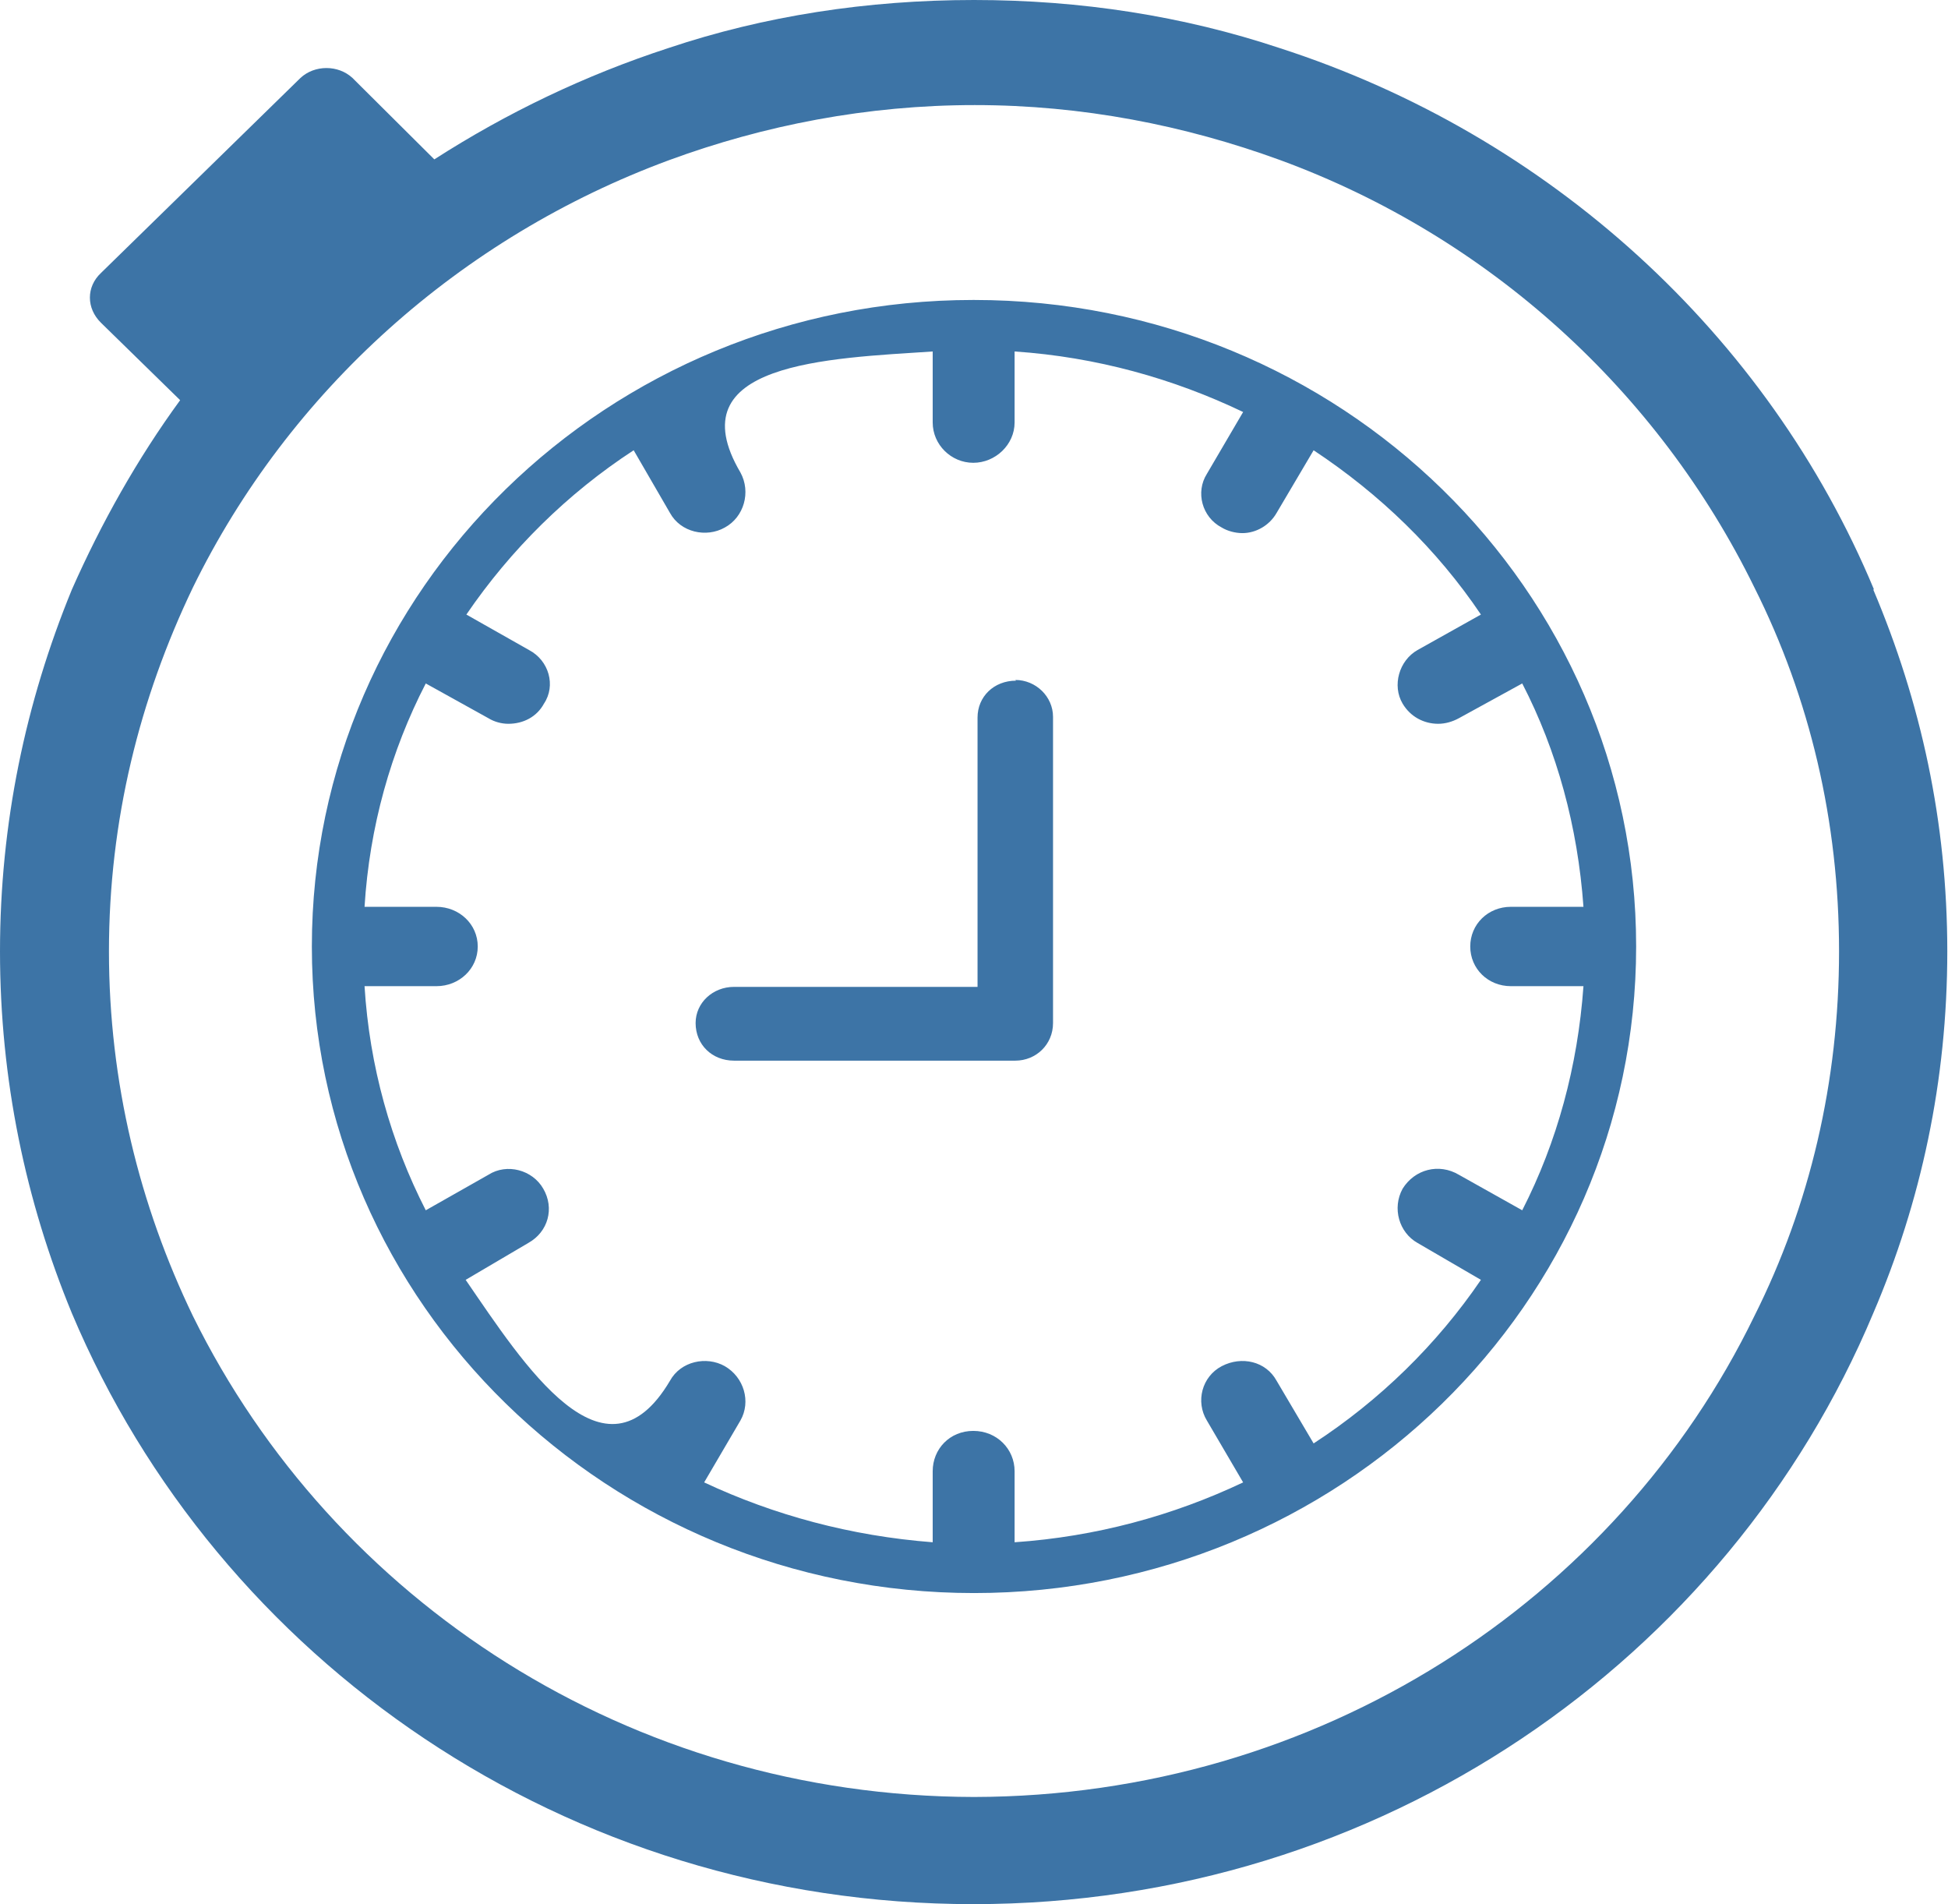 <svg width="44" height="43" viewBox="0 0 44 43" fill="none" xmlns="http://www.w3.org/2000/svg">
<path d="M42.328 13.312C39.931 7.56 34.994 3.049 28.899 1.084C26.728 0.361 24.412 0 22 0C19.588 0 17.256 0.361 15.101 1.084C13.219 1.697 11.45 2.546 9.81 3.599L7.961 1.76C7.639 1.462 7.108 1.462 6.787 1.76L2.284 6.161C1.946 6.475 1.946 6.962 2.284 7.292L4.069 9.037C3.104 10.357 2.284 11.819 1.624 13.312C0.579 15.858 0 18.593 0 21.484C0 24.376 0.579 27.127 1.624 29.657C4.921 37.484 12.785 43 21.984 43C31.183 43 39.031 37.484 42.311 29.657C43.389 27.142 43.984 24.407 43.984 21.484C43.984 18.561 43.389 15.858 42.311 13.312H42.328ZM22.949 15.371C22.45 15.371 22.08 15.732 22.08 16.204V22.286H16.58C16.098 22.286 15.712 22.647 15.712 23.103C15.712 23.59 16.082 23.952 16.58 23.952H22.933C23.399 23.952 23.785 23.59 23.785 23.103V16.188C23.785 15.732 23.399 15.355 22.933 15.355L22.949 15.371ZM22 6.774C30.266 6.774 36.956 13.312 36.956 21.374C36.956 29.437 30.25 35.975 22 35.975C13.75 35.975 7.044 29.437 7.044 21.374C7.044 13.312 13.734 6.774 21.984 6.774H22ZM33.209 21.374C33.209 20.871 33.611 20.478 34.126 20.478H35.766C35.637 18.671 35.171 16.958 34.383 15.434L32.952 16.219C32.807 16.298 32.646 16.345 32.485 16.345C32.164 16.345 31.858 16.188 31.681 15.889C31.44 15.481 31.601 14.915 32.019 14.679L33.45 13.878C32.453 12.4 31.167 11.159 29.671 10.168L28.835 11.583C28.674 11.866 28.368 12.039 28.063 12.039C27.902 12.039 27.725 11.992 27.596 11.913C27.146 11.677 27.002 11.111 27.259 10.703L28.079 9.304C26.503 8.55 24.766 8.062 22.917 7.937V9.54C22.917 10.043 22.483 10.451 21.984 10.451C21.485 10.451 21.067 10.043 21.067 9.54V7.937C18.703 8.094 15.262 8.188 16.725 10.671C16.966 11.111 16.806 11.677 16.371 11.913C15.953 12.149 15.374 12.023 15.133 11.583L14.313 10.168C12.817 11.143 11.531 12.416 10.534 13.878L11.949 14.679C12.399 14.915 12.56 15.481 12.287 15.889C12.126 16.188 11.82 16.345 11.482 16.345C11.322 16.345 11.161 16.298 11.032 16.219L9.617 15.434C8.829 16.958 8.346 18.671 8.234 20.478H9.858C10.373 20.478 10.791 20.871 10.791 21.374C10.791 21.877 10.373 22.27 9.858 22.27H8.234C8.346 24.078 8.829 25.791 9.617 27.331L11.032 26.529C11.45 26.262 12.029 26.419 12.271 26.844C12.528 27.284 12.383 27.818 11.933 28.069L10.518 28.902C11.836 30.82 13.653 33.68 15.133 31.181C15.374 30.741 15.953 30.616 16.371 30.851C16.806 31.103 16.966 31.653 16.725 32.077L15.905 33.476C17.481 34.215 19.218 34.686 21.067 34.828V33.224C21.067 32.721 21.453 32.313 21.984 32.313C22.515 32.313 22.917 32.721 22.917 33.224V34.828C24.75 34.702 26.487 34.23 28.079 33.476L27.259 32.077C27.002 31.653 27.146 31.087 27.596 30.851C28.047 30.616 28.594 30.741 28.835 31.181L29.671 32.596C31.167 31.621 32.453 30.364 33.45 28.902L32.019 28.069C31.601 27.834 31.44 27.284 31.681 26.844C31.955 26.404 32.502 26.262 32.952 26.529L34.383 27.331C35.171 25.791 35.637 24.078 35.766 22.27H34.126C33.611 22.27 33.209 21.877 33.209 21.374ZM39.626 29.72C36.506 36.148 29.784 40.564 22 40.58C14.216 40.564 7.526 36.148 4.358 29.72C3.152 27.221 2.461 24.439 2.461 21.484C2.461 18.53 3.152 15.779 4.358 13.265C6.529 8.833 10.389 5.359 15.117 3.615C17.256 2.829 19.588 2.373 22.016 2.373C24.444 2.373 26.76 2.829 28.915 3.615C33.627 5.344 37.455 8.833 39.626 13.265C40.88 15.764 41.539 18.545 41.539 21.484C41.539 24.423 40.88 27.221 39.626 29.72Z" fill="#3D74A6"/>
</svg>
